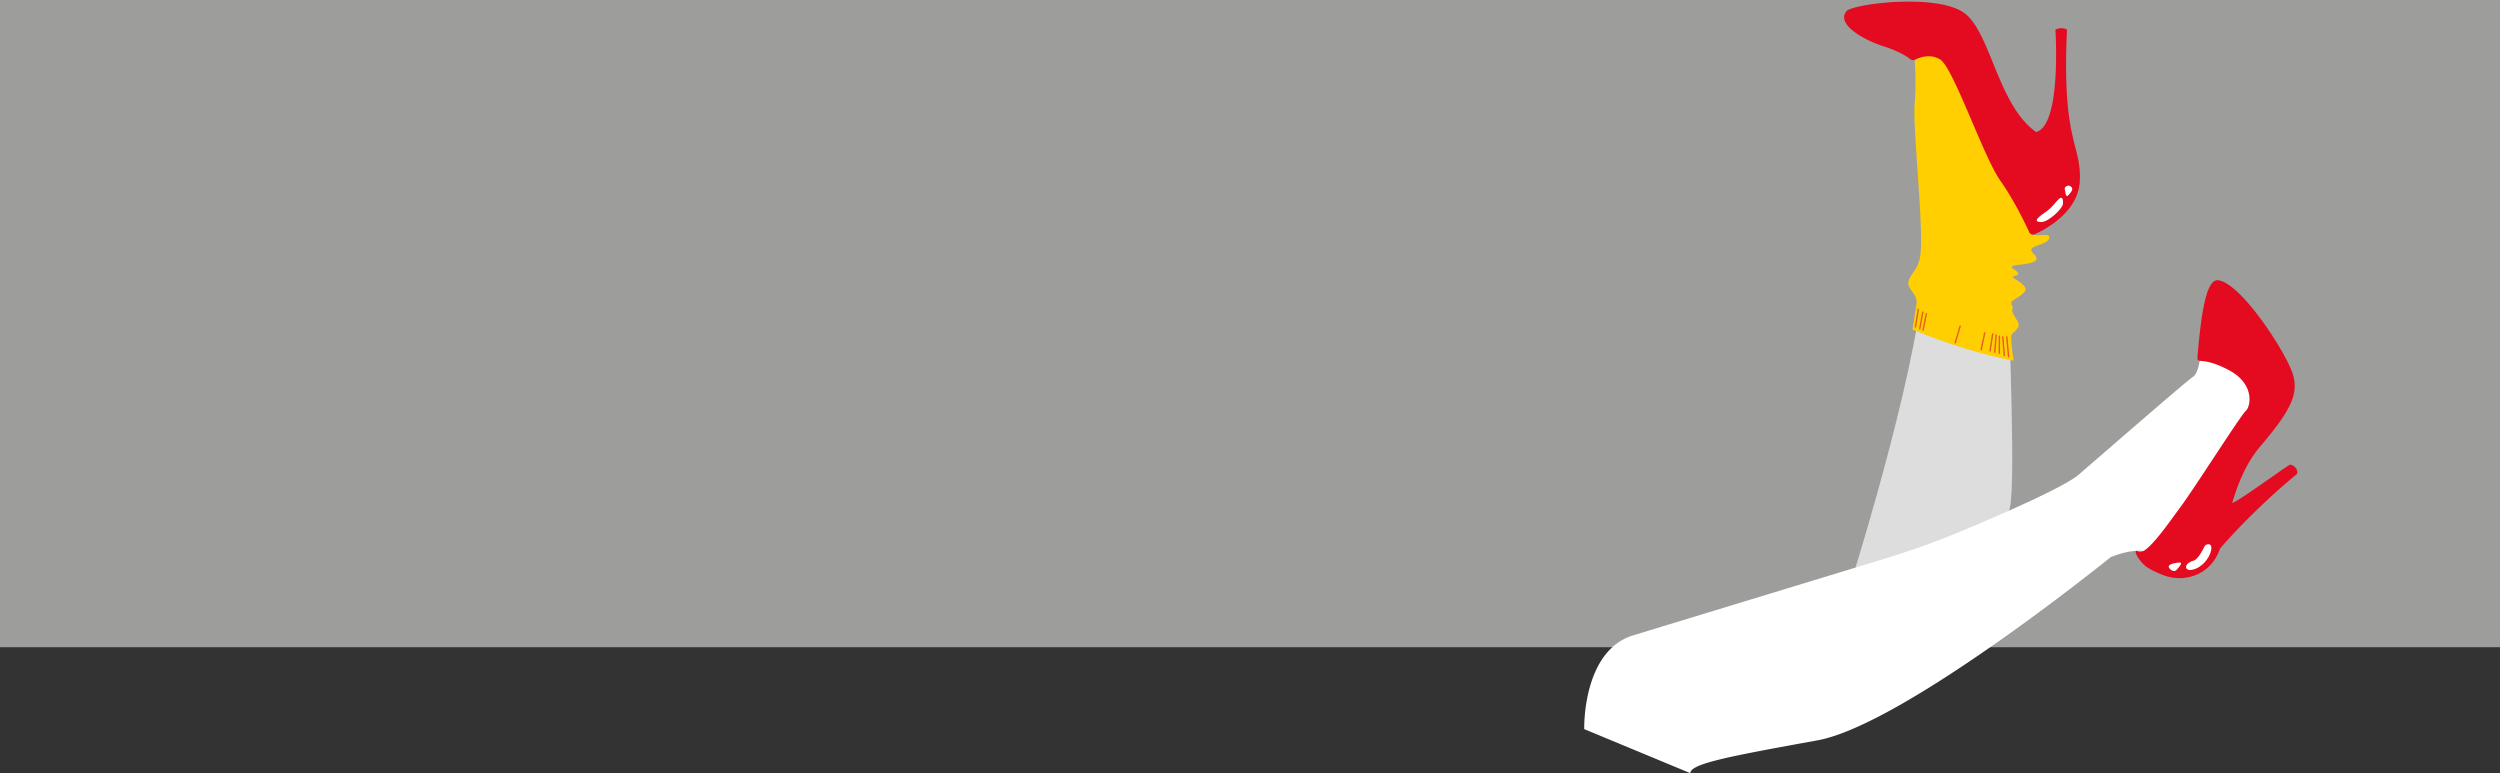 <svg xmlns="http://www.w3.org/2000/svg" viewBox="0 0 3500.05 1082.48"><rect x="0" y="0" width="3500.05" height="1082.48" fill="#333333" stroke="none"/><defs><style>.a{fill:#9d9d9c;}.b{fill:#ddd;}.c{fill:#fff;}.d{fill:#ffcf02;}.e{fill:none;stroke:#eb5d1c;stroke-miterlimit:10;stroke-width:2px;}.f{fill:#e40a20;}</style></defs><title>fest1_2018_bgAsset 4</title><rect class="a" width="3500.05" height="906.12" transform="translate(3500.05 906.12) rotate(180)"/><path class="b" d="M2687.29,81l17.65-22.16,65.36,58,69.34,194-.85,9.46s-26,24.21-26.65,75.21,11.66,305,0,320l-81.53,69.29-133.13,10.71s97-311,96-430S2687.29,81,2687.29,81"/><path class="c" d="M3000.66,771.54S2985,768,2955,780c0,0-289.5,234.5-410.5,256.5s-178.05,32.44-178.05,45.94l-148.49-61.65s-3-109.48,68.54-131.29l353.28-107.69A1135.73,1135.73,0,0,0,2747,743.18c58.37-24.43,143.3-61.54,163.18-78.64,31-26.67,152.33-132.34,159.66-136.67s9.8-22.78,9.8-22.78l13-11.92,78.67,51.33-17.67,38.67-139.33,194Z"/><path class="d" d="M2819.15,505.09s-5.17-33.3-2.67-36.8,12.7-9.75,9-16.75-9.66-15.22-8.27-18.17c2-4.17-1.07-4.58-1.38-9.33s25.43-13.25,18.93-22.25-18.08-12.05-16.5-14.5c.92-1.42,8.42-1.42,7.22-4.5-2.23-5.77-10.8-6.25-8.22-10,2.29-3.33,47.08-1.47,30.08-17.25-14-13,19-10.5,21.56-22.43,2-9.21-20.06,1.26-27.87-8-2.21-14-4.52-78.54-4.52-78.54L2778,157l-39-82.5h-45.49l-13,6.45a444.71,444.71,0,0,1,0,65.88c-2.67,37.33,14.34,183.26,7.33,214.67-4.16,18.66-15.16,23.5-16.16,34.33-.89,9.65,13.58,15.67,11.4,30.33-.41,2.75-5.57,35-5.57,35S2743.15,490.31,2819.15,505.09Z"/><line class="e" x1="2812.14" y1="500.14" x2="2809.48" y2="470.87"/><line class="e" x1="2806.15" y1="498.54" x2="2803.81" y2="470.87"/><line class="e" x1="2681.48" y1="458.54" x2="2685.81" y2="432.2"/><line class="e" x1="2687.48" y1="461.2" x2="2692.15" y2="436.2"/><line class="e" x1="2799.15" y1="495.54" x2="2799.15" y2="469.87"/><line class="e" x1="2792.53" y1="493.82" x2="2794.76" y2="468.25"/><line class="e" x1="2786" y1="492.1" x2="2789.88" y2="466.73"/><line class="e" x1="2773.54" y1="490.39" x2="2778.8" y2="465.26"/><line class="e" x1="2737.15" y1="480.56" x2="2744.46" y2="455.95"/><line class="e" x1="2692.15" y1="462.87" x2="2697.15" y2="438.27"/><path class="f" d="M2841,325.08a5.81,5.81,0,0,0,7.68,2.86c15.84-7.18,61.48-31.58,63.13-75.07,2-52.67-25.33-53.33-18-211.33-8-4.67-16.19,0-16.19,0s8.86,134.59-27.14,143.29c-52.67-37.29-63.33-136.63-98.67-165.29s-150.66-15.34-166-4.67c-16.66,18,22,40.67,51.34,50,20.54,6.54,32.25,14,37.43,18a6.46,6.46,0,0,0,6.83.64c6.45-3.27,20.61-8.49,34.4-.61,18.67,10.67,60.67,136,84.67,170C2819.5,279.82,2835.28,312.62,2841,325.08Z"/><path class="c" d="M2857.81,310.87c10.14,0,29.67-18.67,30.34-25.33s-1-11-5.34-7.34-8.66,11.34-17.66,17.67S2843.81,310.87,2857.81,310.87Z"/><path class="c" d="M2895.45,273.58c3.27-3.55,8.49-8.77,4-12.29s-9.56.53-8.75,3.71S2892,277.34,2895.45,273.58Z"/><path class="f" d="M3003.81,792.54c5.35,4.37,15.23,8.87,24,12.33a62.13,62.13,0,0,0,49.8-1.36c12-5.77,21.73-15.25,28.4-30,.76-1.68,1.49-3.56,2.21-5.59h0s42-50.12,107-103.87c3.52-2.91-1.74-13.29-9.24-13.54-8.5,4.75-75.64,53.74-80.82,53.62,7.84-26.63,19.21-55.43,38.82-78.62,41-48.5,53.5-71,47-98.5s-71-128.5-104.5-134.5c-13.5-2.5-23,22.2-30,107.6-.5,10.4,6-1.81,43.5,17.8s31,51.6,24,57.6-71,107-91,134-50.5,72-60.5,62C2986.15,768.87,2992.81,783.54,3003.81,792.54Z"/><path class="c" d="M3068.15,797.87c13.76-2.11,24.83-15.71,27.33-26.81,2.86-12.69-7.33-9.19-8.67-6.86s-8.75,18.72-15.66,20.67C3057,788.87,3058,799.43,3068.15,797.87Z"/><path class="c" d="M3047,798.11c4.43-4.65,8.75-10.32,5.25-10.57s-16.44,1.75-16,5.85C3036.61,797,3043.45,801.81,3047,798.11Z"/></svg>